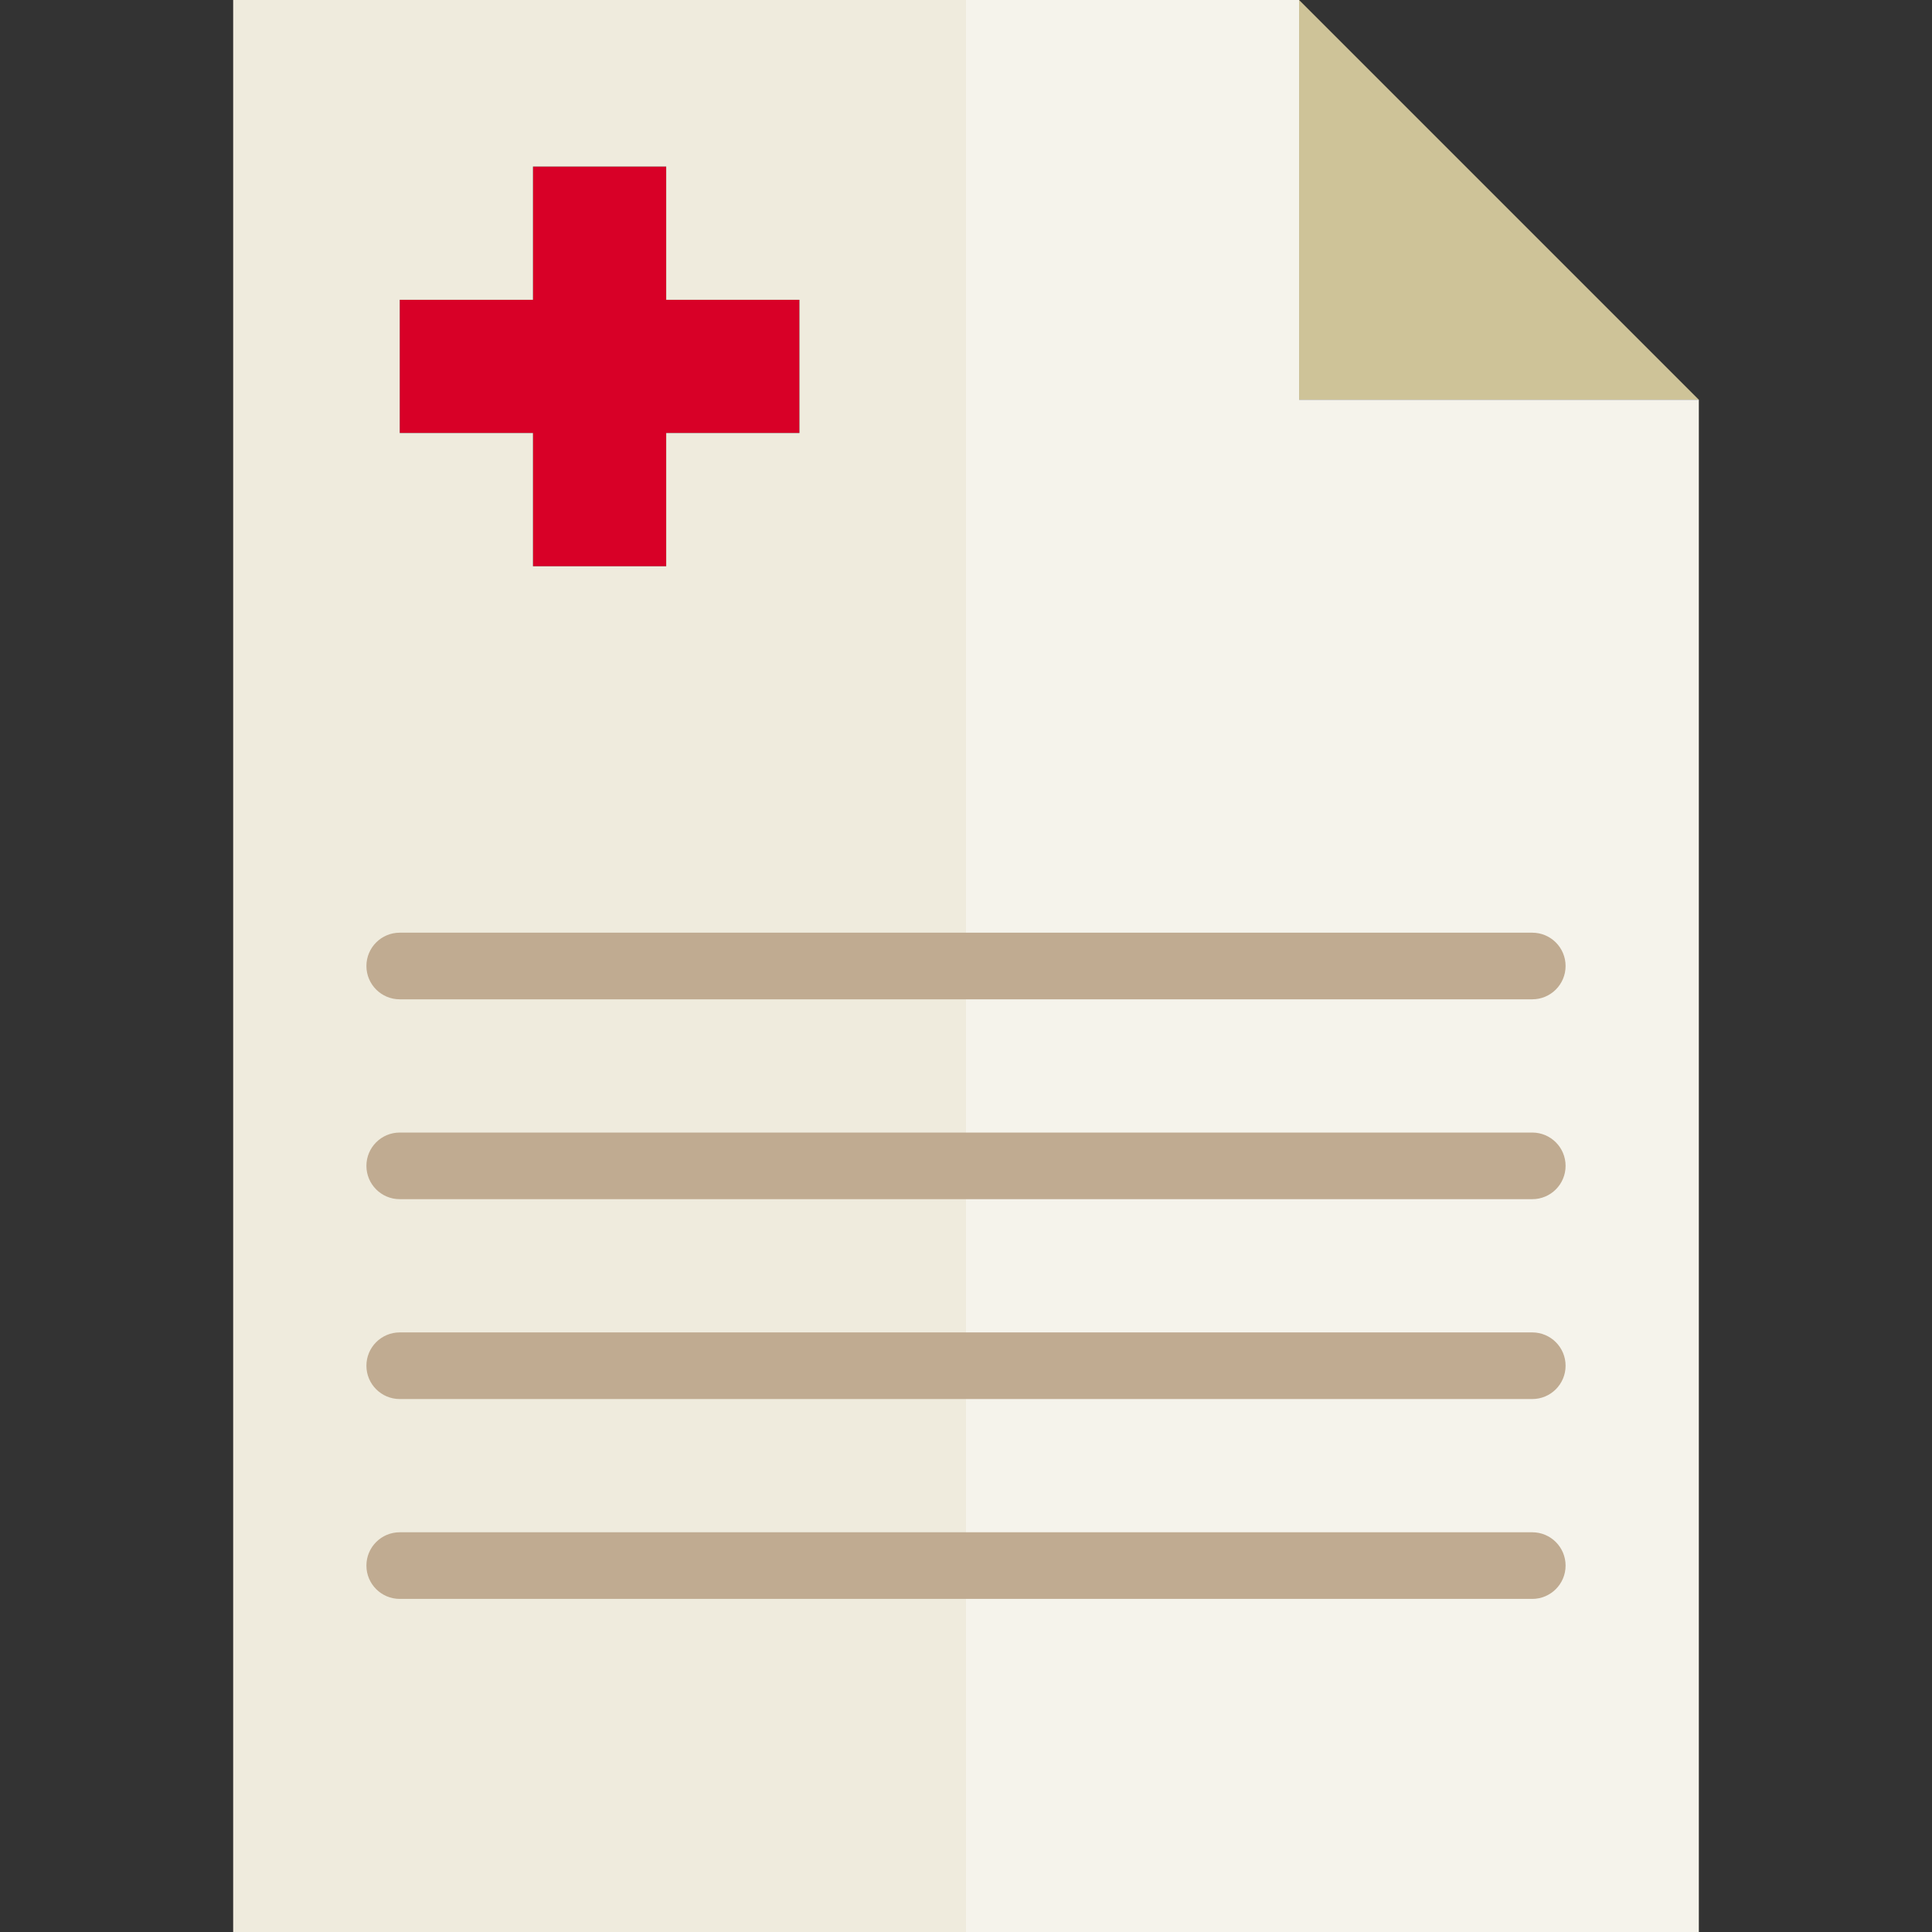 <svg xmlns="http://www.w3.org/2000/svg" height="464pt" version="1.1" viewBox="-56 0 464 464" width="464pt">
<rect x="-56" y="0" width="464" height="464" fill="#333333" stroke="none"/>
<g id="surface1">
<path d="M 352 96 L 256 0 L 256 96 Z M 352 96 " style=" stroke:none;fill-rule:nonzero;fill:rgb(80.784%,76.471%,59.608%);fill-opacity:1;" />
<path d="M 72 136 L 104 136 L 104 104 L 136 104 L 136 72 L 104 72 L 104 40 L 72 40 L 72 72 L 40 72 L 40 104 L 72 104 Z M 72 136 " style=" stroke:none;fill-rule:nonzero;fill:rgb(84.706%,0%,15.294%);fill-opacity:1;" />
<path d="M 352 96 L 256 96 L 256 0 L 176 0 L 176 232 L 312 232 L 176 232 L 176 280 L 312 280 L 176 280 L 176 328 L 312 328 L 176 328 L 176 376 L 312 376 L 176 376 L 176 464 L 352 464 Z M 352 96 " style=" stroke:none;fill-rule:nonzero;fill:rgb(96.078%,95.294%,92.157%);fill-opacity:1;" />
<path d="M 40 376 L 176 376 L 176 0 L 0 0 L 0 464 L 176 464 L 176 376 Z M 40 72 L 72 72 L 72 40 L 104 40 L 104 72 L 136 72 L 136 104 L 104 104 L 104 136 L 72 136 L 72 104 L 40 104 Z M 40 72 " style=" stroke:none;fill-rule:nonzero;fill:rgb(93.725%,92.157%,86.667%);fill-opacity:1;" />
<path d="M 312 240 L 40 240 C 35.582 240 32 236.418 32 232 C 32 227.582 35.582 224 40 224 L 312 224 C 316.418 224 320 227.582 320 232 C 320 236.418 316.418 240 312 240 Z M 312 240 " style=" stroke:none;fill-rule:nonzero;fill:rgb(75.294%,67.059%,56.863%);fill-opacity:1;" />
<path d="M 312 288 L 40 288 C 35.582 288 32 284.418 32 280 C 32 275.582 35.582 272 40 272 L 312 272 C 316.418 272 320 275.582 320 280 C 320 284.418 316.418 288 312 288 Z M 312 288 " style=" stroke:none;fill-rule:nonzero;fill:rgb(75.294%,67.059%,56.863%);fill-opacity:1;" />
<path d="M 312 336 L 40 336 C 35.582 336 32 332.418 32 328 C 32 323.582 35.582 320 40 320 L 312 320 C 316.418 320 320 323.582 320 328 C 320 332.418 316.418 336 312 336 Z M 312 336 " style=" stroke:none;fill-rule:nonzero;fill:rgb(75.294%,67.059%,56.863%);fill-opacity:1;" />
<path d="M 312 384 L 40 384 C 35.582 384 32 380.418 32 376 C 32 371.582 35.582 368 40 368 L 312 368 C 316.418 368 320 371.582 320 376 C 320 380.418 316.418 384 312 384 Z M 312 384 " style=" stroke:none;fill-rule:nonzero;fill:rgb(75.294%,67.059%,56.863%);fill-opacity:1;" />
</g>
</svg>